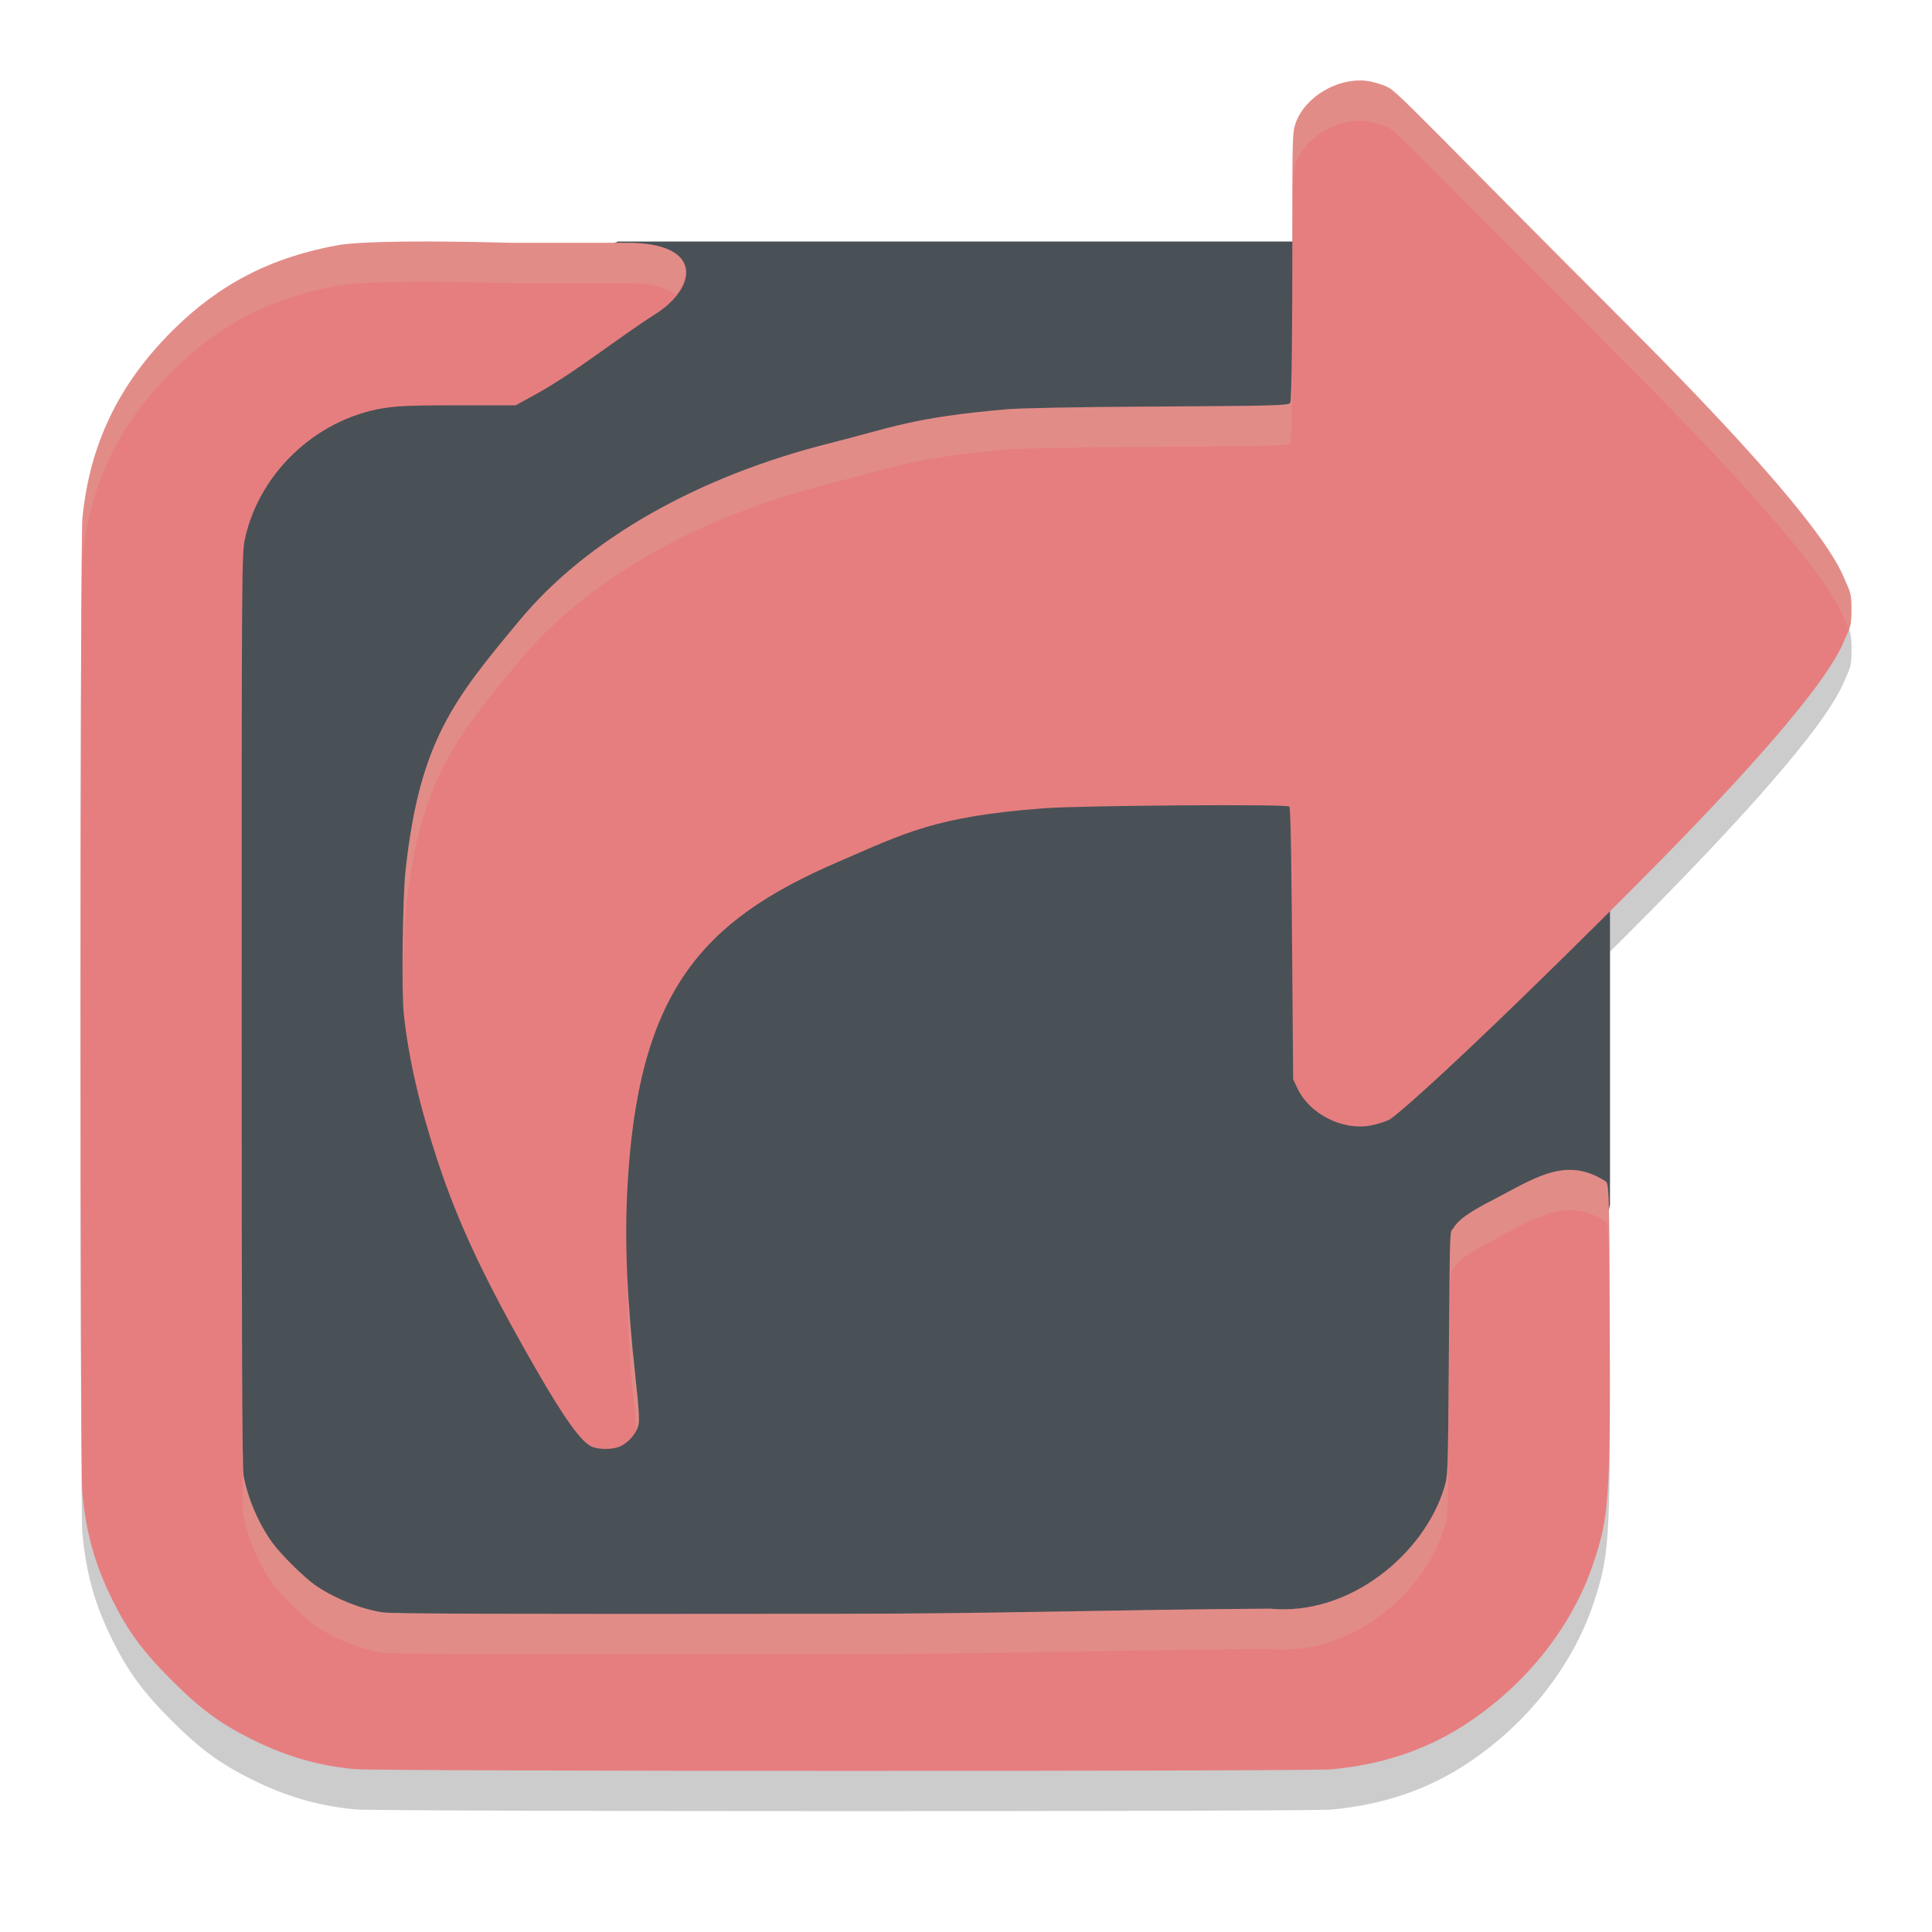 <svg xmlns="http://www.w3.org/2000/svg" width="24" height="24" version="1">
 <path style="opacity:0.2" d="m 16.969,1.504 c -0.355,-0.038 -0.75,0.196 -0.869,0.514 -0.046,0.122 -0.045,0.143 -0.045,1.463 0,1.039 -0.006,1.998 -0.027,2.025 -0.024,0.032 -0.192,0.036 -1.738,0.045 -0.948,0.006 -1.63,0.02 -1.779,0.033 C 11.331,5.686 11.066,5.816 10.311,6.006 8.663,6.419 7.291,7.201 6.459,8.201 5.635,9.191 5.215,9.705 5.039,11.304 c -0.038,0.35 -0.052,1.519 -0.021,1.801 0.059,0.545 0.194,1.134 0.418,1.814 0.259,0.785 0.594,1.494 1.213,2.57 0.365,0.635 0.571,0.925 0.703,0.982 h 0.002 c 0.085,0.037 0.252,0.037 0.34,0 0.1,-0.042 0.203,-0.154 0.232,-0.252 0.021,-0.07 0.016,-0.174 -0.031,-0.605 C 7.79,16.654 7.758,15.941 7.793,15.275 c 0.127,-2.446 0.912,-3.332 2.621,-4.068 0.829,-0.357 1.197,-0.563 2.547,-0.666 0.454,-0.035 3.025,-0.053 3.057,-0.021 0.019,0.019 0.029,0.982 0.037,2.006 l 0.01,1.383 0.057,0.117 c 0.149,0.315 0.558,0.521 0.904,0.457 0.072,-0.013 0.175,-0.045 0.23,-0.07 0.078,-0.037 0.884,-0.731 2.951,-2.797 C 22.751,9.073 22.862,8.56 22.93,8.416 22.993,8.28 23,8.246 23,8.072 23,7.898 22.993,7.862 22.93,7.726 22.862,7.582 22.751,7.067 20.219,4.535 17.78,2.097 17.367,1.641 17.24,1.582 17.161,1.545 17.046,1.512 16.969,1.504 Z M 4.748,3.506 C 4.422,3.515 4.274,3.533 4.211,3.545 3.378,3.692 2.726,4.026 2.145,4.605 1.472,5.275 1.113,6.021 1.023,6.937 c -0.031,0.322 -0.031,11.776 0,12.109 0.048,0.51 0.157,0.892 0.377,1.334 0.193,0.387 0.375,0.637 0.73,0.992 0.355,0.355 0.605,0.538 0.992,0.73 0.431,0.215 0.829,0.331 1.291,0.375 0.29,0.028 11.839,0.029 12.131,0.002 0.597,-0.056 1.123,-0.225 1.584,-0.51 0.786,-0.486 1.395,-1.236 1.668,-2.055 0.191,-0.572 0.21,-0.778 0.201,-3.008 -0.006,-1.531 -0.008,-1.665 -0.043,-1.729 -0.52,-0.337 -0.9,-0.032 -1.51,0.279 -0.229,0.125 -0.336,0.208 -0.389,0.297 -0.043,0.073 -0.045,-0.137 -0.057,1.494 -0.012,1.648 -0.013,1.57 -0.061,1.738 -0.246,0.806 -1.167,1.593 -2.166,1.496 -1.888,0.012 -3.412,0.062 -5.35,0.062 C 6.155,20.551 4.866,20.547 4.75,20.529 4.482,20.488 4.165,20.361 3.928,20.201 3.786,20.105 3.485,19.807 3.379,19.658 3.208,19.418 3.076,19.104 3.025,18.82 3.01,18.733 3.002,17.107 3.002,13.158 3.002,7.521 3.004,7.371 3.045,7.187 3.232,6.34 3.98,5.663 4.844,5.558 4.953,5.545 5.102,5.535 5.572,5.535 H 6.404 L 6.605,5.426 C 7.144,5.133 7.615,4.736 8.182,4.375 8.66,4.046 8.731,3.516 7.789,3.515 H 6.355 C 5.578,3.496 5.074,3.496 4.748,3.506 Z"/>
 <path style="fill:#495156" d="M 3.5,4.5 7.681,3 h 9.246 l 1.573,2.5 1.5,3.92 V 14.967 l -1,4.533 -1.468,1.5 H 4.019 L 3,20 2,18.986 V 5.899 Z"/>
 <path style="fill:#e67e80" d="M 4.415,21.978 C 3.953,21.935 3.554,21.819 3.123,21.604 2.736,21.411 2.487,21.228 2.132,20.872 1.776,20.517 1.593,20.269 1.4,19.882 1.18,19.44 1.072,19.057 1.023,18.547 0.992,18.213 0.993,6.76 1.024,6.438 1.114,5.521 1.472,4.775 2.145,4.105 2.726,3.526 3.377,3.192 4.21,3.044 4.337,3.022 4.801,2.976 6.356,3.016 H 7.788 C 8.73,3.016 8.66,3.546 8.182,3.875 7.616,4.236 7.144,4.634 6.605,4.926 l -0.2,0.109 -0.834,6.5e-5 c -0.47,4e-5 -0.618,0.01 -0.728,0.024 -0.864,0.105 -1.612,0.782 -1.799,1.629 -0.041,0.184 -0.042,0.334 -0.042,5.971 -3.253e-4,3.949 0.007,5.574 0.022,5.661 0.05,0.284 0.183,0.598 0.355,0.838 0.106,0.149 0.407,0.447 0.549,0.542 0.237,0.16 0.554,0.287 0.822,0.329 0.116,0.018 1.405,0.023 5.673,0.018 1.937,0 3.462,-0.052 5.35,-0.064 0.999,0.097 1.919,-0.689 2.165,-1.495 0.048,-0.168 0.049,-0.091 0.061,-1.739 0.012,-1.632 0.013,-1.421 0.056,-1.494 0.052,-0.089 0.161,-0.172 0.39,-0.297 0.61,-0.311 0.988,-0.615 1.508,-0.278 0.035,0.064 0.038,0.196 0.044,1.727 0.009,2.23 -0.011,2.436 -0.202,3.008 -0.273,0.819 -0.881,1.568 -1.668,2.054 -0.461,0.285 -0.986,0.454 -1.583,0.51 -0.291,0.027 -11.841,0.026 -12.131,-0.002 z"/>
 <path style="fill:#e67e80" d="M 7.353,17.972 C 7.221,17.915 7.013,17.626 6.648,16.991 6.029,15.914 5.695,15.205 5.436,14.42 5.212,13.74 5.076,13.151 5.017,12.605 4.986,12.323 5,11.155 5.039,10.805 5.214,9.206 5.635,8.691 6.459,7.701 7.291,6.701 8.664,5.919 10.311,5.505 c 0.755,-0.189 1.019,-0.32 2.198,-0.421 0.149,-0.013 0.832,-0.028 1.78,-0.033 1.546,-0.009 1.713,-0.013 1.738,-0.045 0.021,-0.027 0.027,-0.986 0.027,-2.025 0,-1.319 5e-4,-1.342 0.046,-1.464 0.119,-0.317 0.515,-0.551 0.869,-0.513 0.077,0.008 0.192,0.041 0.271,0.079 0.126,0.059 0.539,0.516 2.977,2.954 2.533,2.532 2.644,3.047 2.711,3.191 0.064,0.135 0.071,0.17 0.071,0.344 0,0.174 -0.007,0.209 -0.071,0.344 -0.068,0.145 -0.178,0.657 -2.722,3.199 -2.068,2.066 -2.873,2.76 -2.951,2.796 -0.055,0.026 -0.159,0.058 -0.231,0.071 -0.346,0.064 -0.754,-0.142 -0.904,-0.457 l -0.056,-0.118 -0.011,-1.381 c -0.008,-1.024 -0.017,-1.988 -0.036,-2.007 -0.032,-0.032 -2.603,-0.013 -3.056,0.022 -1.35,0.103 -1.719,0.308 -2.548,0.665 -1.709,0.736 -2.493,1.622 -2.62,4.068 -0.035,0.665 -0.004,1.38 0.101,2.34 0.047,0.431 0.052,0.537 0.032,0.607 -0.029,0.098 -0.132,0.21 -0.233,0.251 -0.088,0.037 -0.256,0.036 -0.34,-5.01e-4 z"/>
 <path style="fill:#d3c6aa;opacity:0.2" d="M 16.969 1.004 C 16.614 0.966 16.218 1.2 16.1 1.518 C 16.054 1.64 16.055 1.661 16.055 2.98 C 16.055 4.019 16.048 4.979 16.027 5.006 C 16.003 5.037 15.835 5.042 14.289 5.051 C 13.341 5.056 12.659 5.071 12.51 5.084 C 11.331 5.186 11.066 5.316 10.311 5.506 C 8.663 5.919 7.291 6.702 6.459 7.701 C 5.635 8.691 5.215 9.205 5.039 10.805 C 5.012 11.049 5.004 11.614 5.008 12.076 C 5.014 11.769 5.023 11.451 5.039 11.305 C 5.215 9.705 5.635 9.191 6.459 8.201 C 7.291 7.202 8.663 6.419 10.311 6.006 C 11.066 5.816 11.331 5.686 12.51 5.584 C 12.659 5.571 13.341 5.556 14.289 5.551 C 15.835 5.542 16.003 5.537 16.027 5.506 C 16.048 5.479 16.055 4.519 16.055 3.48 C 16.055 2.161 16.054 2.14 16.1 2.018 C 16.218 1.7 16.614 1.466 16.969 1.504 C 17.046 1.512 17.161 1.545 17.24 1.582 C 17.367 1.641 17.78 2.097 20.219 4.535 C 22.751 7.067 22.862 7.582 22.93 7.727 C 22.949 7.767 22.955 7.791 22.965 7.82 C 22.988 7.753 23 7.694 23 7.572 C 23 7.398 22.993 7.362 22.93 7.227 C 22.862 7.082 22.751 6.567 20.219 4.035 C 17.78 1.597 17.367 1.141 17.24 1.082 C 17.161 1.045 17.046 1.012 16.969 1.004 z M 4.748 3.006 C 4.422 3.015 4.274 3.034 4.211 3.045 C 3.378 3.193 2.726 3.526 2.145 4.105 C 1.472 4.775 1.113 5.521 1.023 6.438 C 1.022 6.451 1.025 6.888 1.023 6.938 C 1.113 6.021 1.472 5.275 2.145 4.605 C 2.726 4.026 3.378 3.693 4.211 3.545 C 4.274 3.534 4.422 3.515 4.748 3.506 C 5.074 3.497 5.578 3.496 6.355 3.516 L 7.789 3.516 C 8.094 3.516 8.283 3.574 8.396 3.66 C 8.633 3.355 8.546 3.016 7.789 3.016 L 6.355 3.016 C 5.578 2.996 5.074 2.997 4.748 3.006 z M 3.002 12.768 C 3.002 12.97 3.002 12.939 3.002 13.158 C 3.002 17.107 3.01 18.733 3.025 18.82 C 3.076 19.104 3.208 19.418 3.379 19.658 C 3.485 19.807 3.786 20.105 3.928 20.201 C 4.165 20.362 4.482 20.488 4.75 20.529 C 4.866 20.547 6.155 20.552 10.424 20.547 C 12.361 20.547 13.885 20.496 15.773 20.484 C 16.772 20.582 17.693 19.794 17.939 18.988 C 17.987 18.82 17.988 18.898 18 17.25 C 18.012 15.618 18.014 15.829 18.057 15.756 C 18.109 15.667 18.216 15.584 18.445 15.459 C 19.056 15.148 19.435 14.843 19.955 15.18 C 19.987 15.237 19.989 15.586 19.994 16.746 C 19.994 16.593 19.999 16.586 19.998 16.408 C 19.992 14.877 19.99 14.743 19.955 14.68 C 19.435 14.343 19.056 14.648 18.445 14.959 C 18.216 15.084 18.109 15.167 18.057 15.256 C 18.014 15.329 18.012 15.118 18 16.75 C 17.988 18.398 17.987 18.32 17.939 18.488 C 17.693 19.294 16.772 20.082 15.773 19.984 C 13.885 19.996 12.361 20.047 10.424 20.047 C 6.155 20.052 4.866 20.047 4.75 20.029 C 4.482 19.988 4.165 19.862 3.928 19.701 C 3.786 19.605 3.485 19.307 3.379 19.158 C 3.208 18.918 3.076 18.604 3.025 18.32 C 3.01 18.235 3.002 16.553 3.002 12.768 z M 7.791 15.846 C 7.792 16.361 7.818 16.913 7.895 17.615 C 7.906 17.718 7.896 17.69 7.902 17.76 C 7.909 17.746 7.922 17.734 7.926 17.721 C 7.947 17.651 7.942 17.547 7.895 17.115 C 7.843 16.639 7.808 16.225 7.791 15.846 z"/>
</svg>
